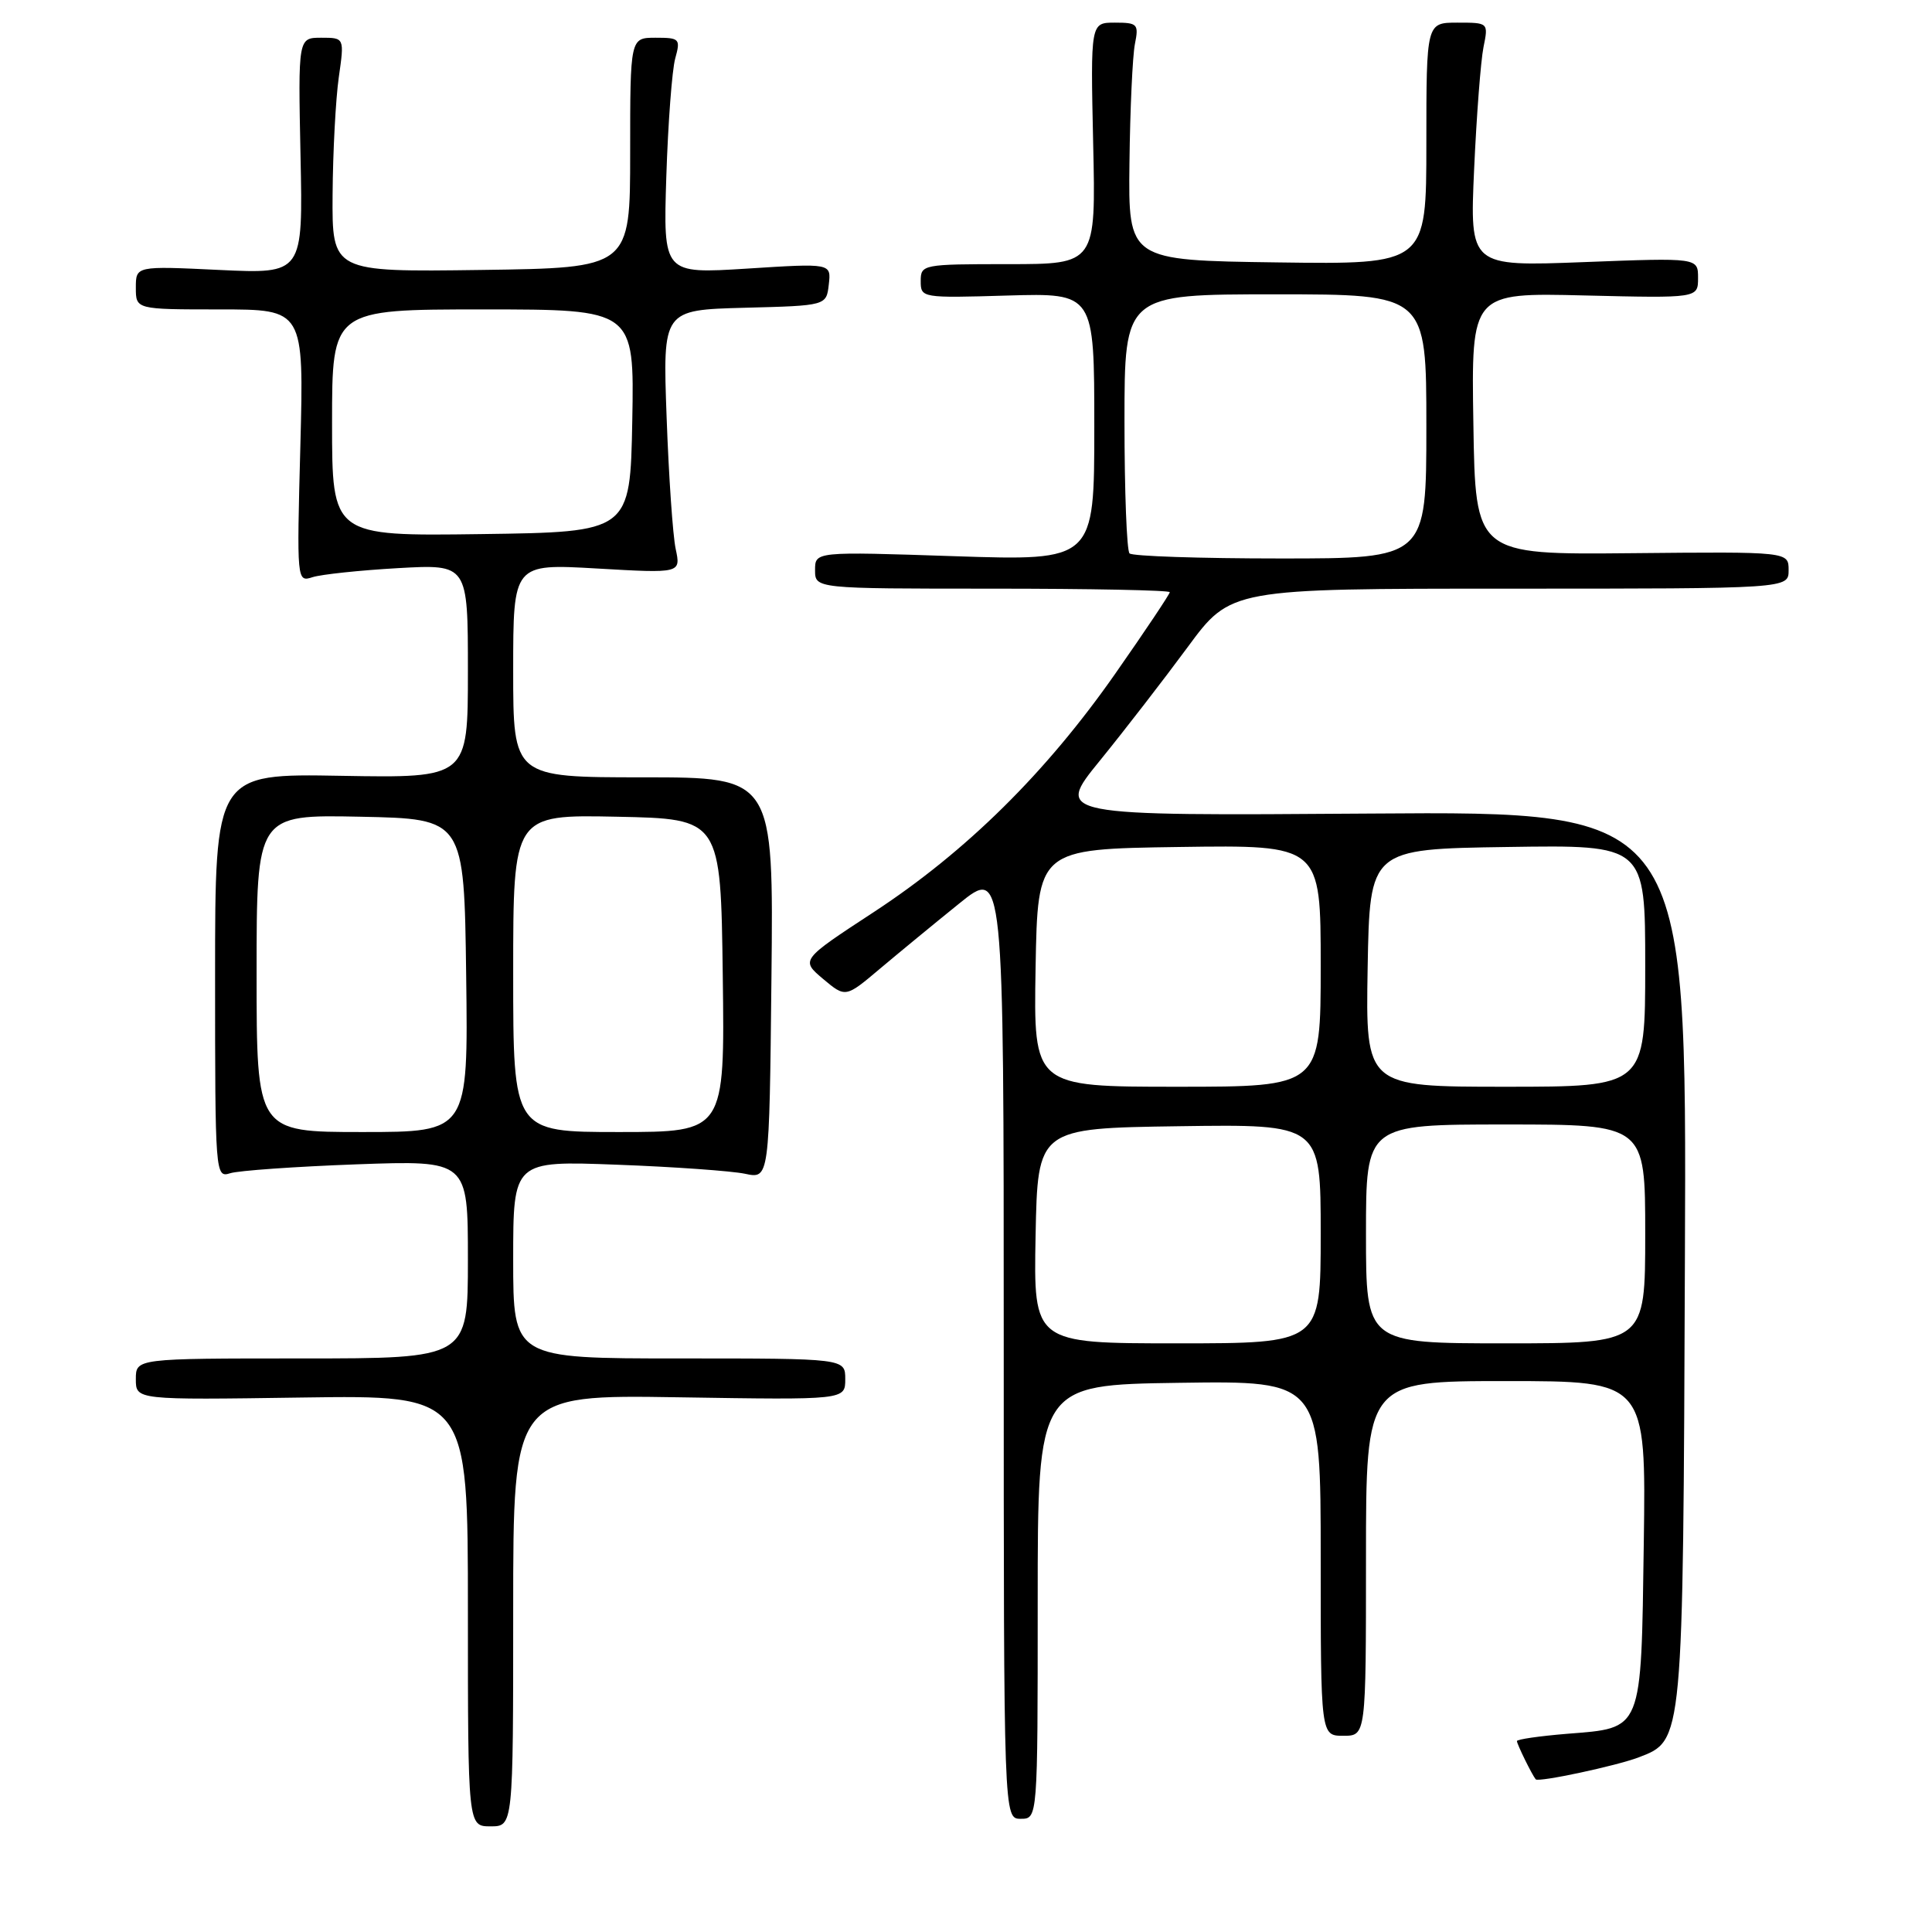 <?xml version="1.0" encoding="UTF-8" standalone="no"?>
<!DOCTYPE svg PUBLIC "-//W3C//DTD SVG 1.1//EN" "http://www.w3.org/Graphics/SVG/1.1/DTD/svg11.dtd" >
<svg xmlns="http://www.w3.org/2000/svg" xmlns:xlink="http://www.w3.org/1999/xlink" version="1.1" viewBox="0 0 256 256">
 <g >
 <path fill="currentColor"
d=" M 68.00 213.40 C 68.00 184.80 68.00 184.80 90.00 185.15 C 112.00 185.50 112.00 185.50 112.00 182.75 C 112.00 180.00 112.00 180.00 90.00 180.00 C 68.00 180.00 68.00 180.00 68.00 166.90 C 68.00 153.81 68.00 153.81 81.75 154.33 C 89.31 154.61 96.95 155.16 98.72 155.53 C 101.94 156.22 101.94 156.22 102.22 129.61 C 102.50 103.00 102.50 103.00 85.25 103.00 C 68.00 103.00 68.00 103.00 68.00 88.85 C 68.00 74.69 68.00 74.69 79.11 75.33 C 90.22 75.97 90.22 75.97 89.53 72.73 C 89.15 70.95 88.61 63.10 88.33 55.28 C 87.81 41.07 87.81 41.07 98.66 40.78 C 109.50 40.50 109.50 40.50 109.82 37.69 C 110.14 34.88 110.14 34.88 99.01 35.59 C 87.88 36.29 87.88 36.29 88.29 23.40 C 88.52 16.30 89.05 9.26 89.47 7.75 C 90.19 5.14 90.06 5.00 86.87 5.00 C 83.50 5.00 83.50 5.00 83.50 20.25 C 83.50 35.50 83.50 35.50 63.75 35.77 C 44.00 36.04 44.00 36.04 44.07 25.77 C 44.11 20.12 44.48 13.14 44.89 10.25 C 45.64 5.00 45.64 5.00 42.57 5.00 C 39.50 5.00 39.50 5.00 39.82 20.64 C 40.15 36.29 40.15 36.29 29.07 35.77 C 18.00 35.24 18.00 35.24 18.00 38.12 C 18.00 41.00 18.00 41.00 29.13 41.00 C 40.27 41.00 40.27 41.00 39.80 59.07 C 39.32 77.06 39.33 77.15 41.41 76.48 C 42.56 76.11 47.66 75.57 52.75 75.28 C 62.00 74.76 62.00 74.76 62.00 88.93 C 62.00 103.09 62.00 103.09 45.25 102.80 C 28.50 102.50 28.50 102.50 28.50 129.30 C 28.50 155.65 28.53 156.09 30.50 155.46 C 31.60 155.11 39.14 154.58 47.25 154.28 C 62.00 153.75 62.00 153.75 62.00 166.88 C 62.00 180.00 62.00 180.00 40.00 180.00 C 18.00 180.00 18.00 180.00 18.00 182.75 C 18.00 185.50 18.00 185.50 40.00 185.18 C 62.00 184.86 62.00 184.86 62.00 213.43 C 62.00 242.00 62.00 242.00 65.00 242.00 C 68.00 242.00 68.00 242.00 68.00 213.40 Z  M 137.50 212.25 C 137.50 183.50 137.50 183.50 156.25 183.23 C 175.00 182.96 175.00 182.96 175.00 206.48 C 175.00 230.00 175.00 230.00 178.00 230.00 C 181.00 230.00 181.00 230.00 181.00 206.50 C 181.00 183.00 181.00 183.00 199.56 183.00 C 218.11 183.00 218.11 183.00 217.81 204.47 C 217.45 229.64 217.73 228.93 207.61 229.74 C 203.97 230.04 201.00 230.47 201.00 230.70 C 201.00 231.10 202.99 235.16 203.49 235.77 C 203.83 236.20 214.21 233.98 217.13 232.86 C 223.06 230.59 223.01 231.11 223.26 166.50 C 223.50 107.50 223.50 107.50 181.64 107.80 C 139.79 108.10 139.79 108.10 145.73 100.80 C 148.99 96.79 154.23 90.01 157.37 85.75 C 163.08 78.00 163.08 78.00 200.04 78.00 C 237.00 78.00 237.00 78.00 237.00 75.55 C 237.00 73.10 237.00 73.10 216.25 73.30 C 195.50 73.50 195.50 73.50 195.23 56.14 C 194.95 38.78 194.95 38.78 209.98 39.15 C 225.00 39.51 225.00 39.51 225.00 36.83 C 225.00 34.15 225.00 34.15 209.88 34.73 C 194.75 35.31 194.75 35.31 195.33 22.41 C 195.65 15.31 196.21 8.04 196.57 6.25 C 197.23 3.00 197.22 3.00 193.11 3.00 C 189.00 3.00 189.00 3.00 189.00 19.02 C 189.00 35.04 189.00 35.04 169.25 34.77 C 149.50 34.50 149.50 34.50 149.66 21.59 C 149.74 14.50 150.07 7.41 150.38 5.84 C 150.91 3.19 150.74 3.00 147.72 3.00 C 144.50 3.00 144.50 3.00 144.85 19.00 C 145.21 35.00 145.21 35.00 133.60 35.00 C 122.24 35.00 122.00 35.05 122.00 37.25 C 122.00 39.47 122.14 39.50 133.50 39.16 C 145.00 38.83 145.00 38.83 145.00 56.57 C 145.00 74.31 145.00 74.31 126.50 73.70 C 108.00 73.08 108.00 73.08 108.00 75.54 C 108.00 78.00 108.00 78.00 131.50 78.00 C 144.43 78.00 155.00 78.21 155.00 78.47 C 155.00 78.72 151.77 83.56 147.81 89.22 C 138.62 102.38 128.02 112.84 115.79 120.85 C 106.09 127.20 106.09 127.20 109.06 129.71 C 112.04 132.21 112.04 132.21 116.61 128.35 C 119.13 126.23 123.84 122.35 127.09 119.73 C 133.00 114.95 133.00 114.95 133.00 177.98 C 133.00 241.00 133.00 241.00 135.25 241.00 C 137.50 241.00 137.50 241.00 137.50 212.25 Z  M 34.00 128.97 C 34.00 107.94 34.00 107.94 47.75 108.22 C 61.50 108.50 61.50 108.50 61.77 129.25 C 62.04 150.00 62.04 150.00 48.02 150.00 C 34.00 150.00 34.00 150.00 34.00 128.97 Z  M 68.00 128.97 C 68.00 107.94 68.00 107.94 81.75 108.22 C 95.50 108.50 95.50 108.50 95.77 129.25 C 96.04 150.00 96.04 150.00 82.02 150.00 C 68.00 150.00 68.00 150.00 68.00 128.97 Z  M 44.00 56.02 C 44.00 41.00 44.00 41.00 64.03 41.00 C 84.05 41.00 84.05 41.00 83.78 55.75 C 83.50 70.50 83.50 70.50 63.75 70.77 C 44.00 71.04 44.00 71.04 44.00 56.02 Z  M 137.22 163.75 C 137.50 149.50 137.50 149.50 156.25 149.23 C 175.00 148.96 175.00 148.96 175.00 163.48 C 175.00 178.00 175.00 178.00 155.97 178.00 C 136.95 178.00 136.95 178.00 137.22 163.75 Z  M 181.00 163.50 C 181.00 149.00 181.00 149.00 199.50 149.00 C 218.00 149.00 218.00 149.00 218.00 163.50 C 218.00 178.00 218.00 178.00 199.50 178.00 C 181.00 178.00 181.00 178.00 181.00 163.50 Z  M 137.22 128.25 C 137.50 112.50 137.50 112.50 156.25 112.23 C 175.00 111.96 175.00 111.96 175.00 127.98 C 175.00 144.00 175.00 144.00 155.97 144.00 C 136.95 144.00 136.95 144.00 137.22 128.25 Z  M 181.22 128.25 C 181.50 112.50 181.50 112.50 199.75 112.23 C 218.00 111.95 218.00 111.95 218.00 127.98 C 218.00 144.00 218.00 144.00 199.47 144.00 C 180.95 144.00 180.95 144.00 181.22 128.25 Z  M 149.67 73.33 C 149.30 72.97 149.00 65.09 149.00 55.83 C 149.00 39.00 149.00 39.00 169.00 39.00 C 189.00 39.00 189.00 39.00 189.00 56.50 C 189.00 74.00 189.00 74.00 169.67 74.00 C 159.03 74.00 150.03 73.70 149.67 73.33 Z "/>
</g>
</svg>